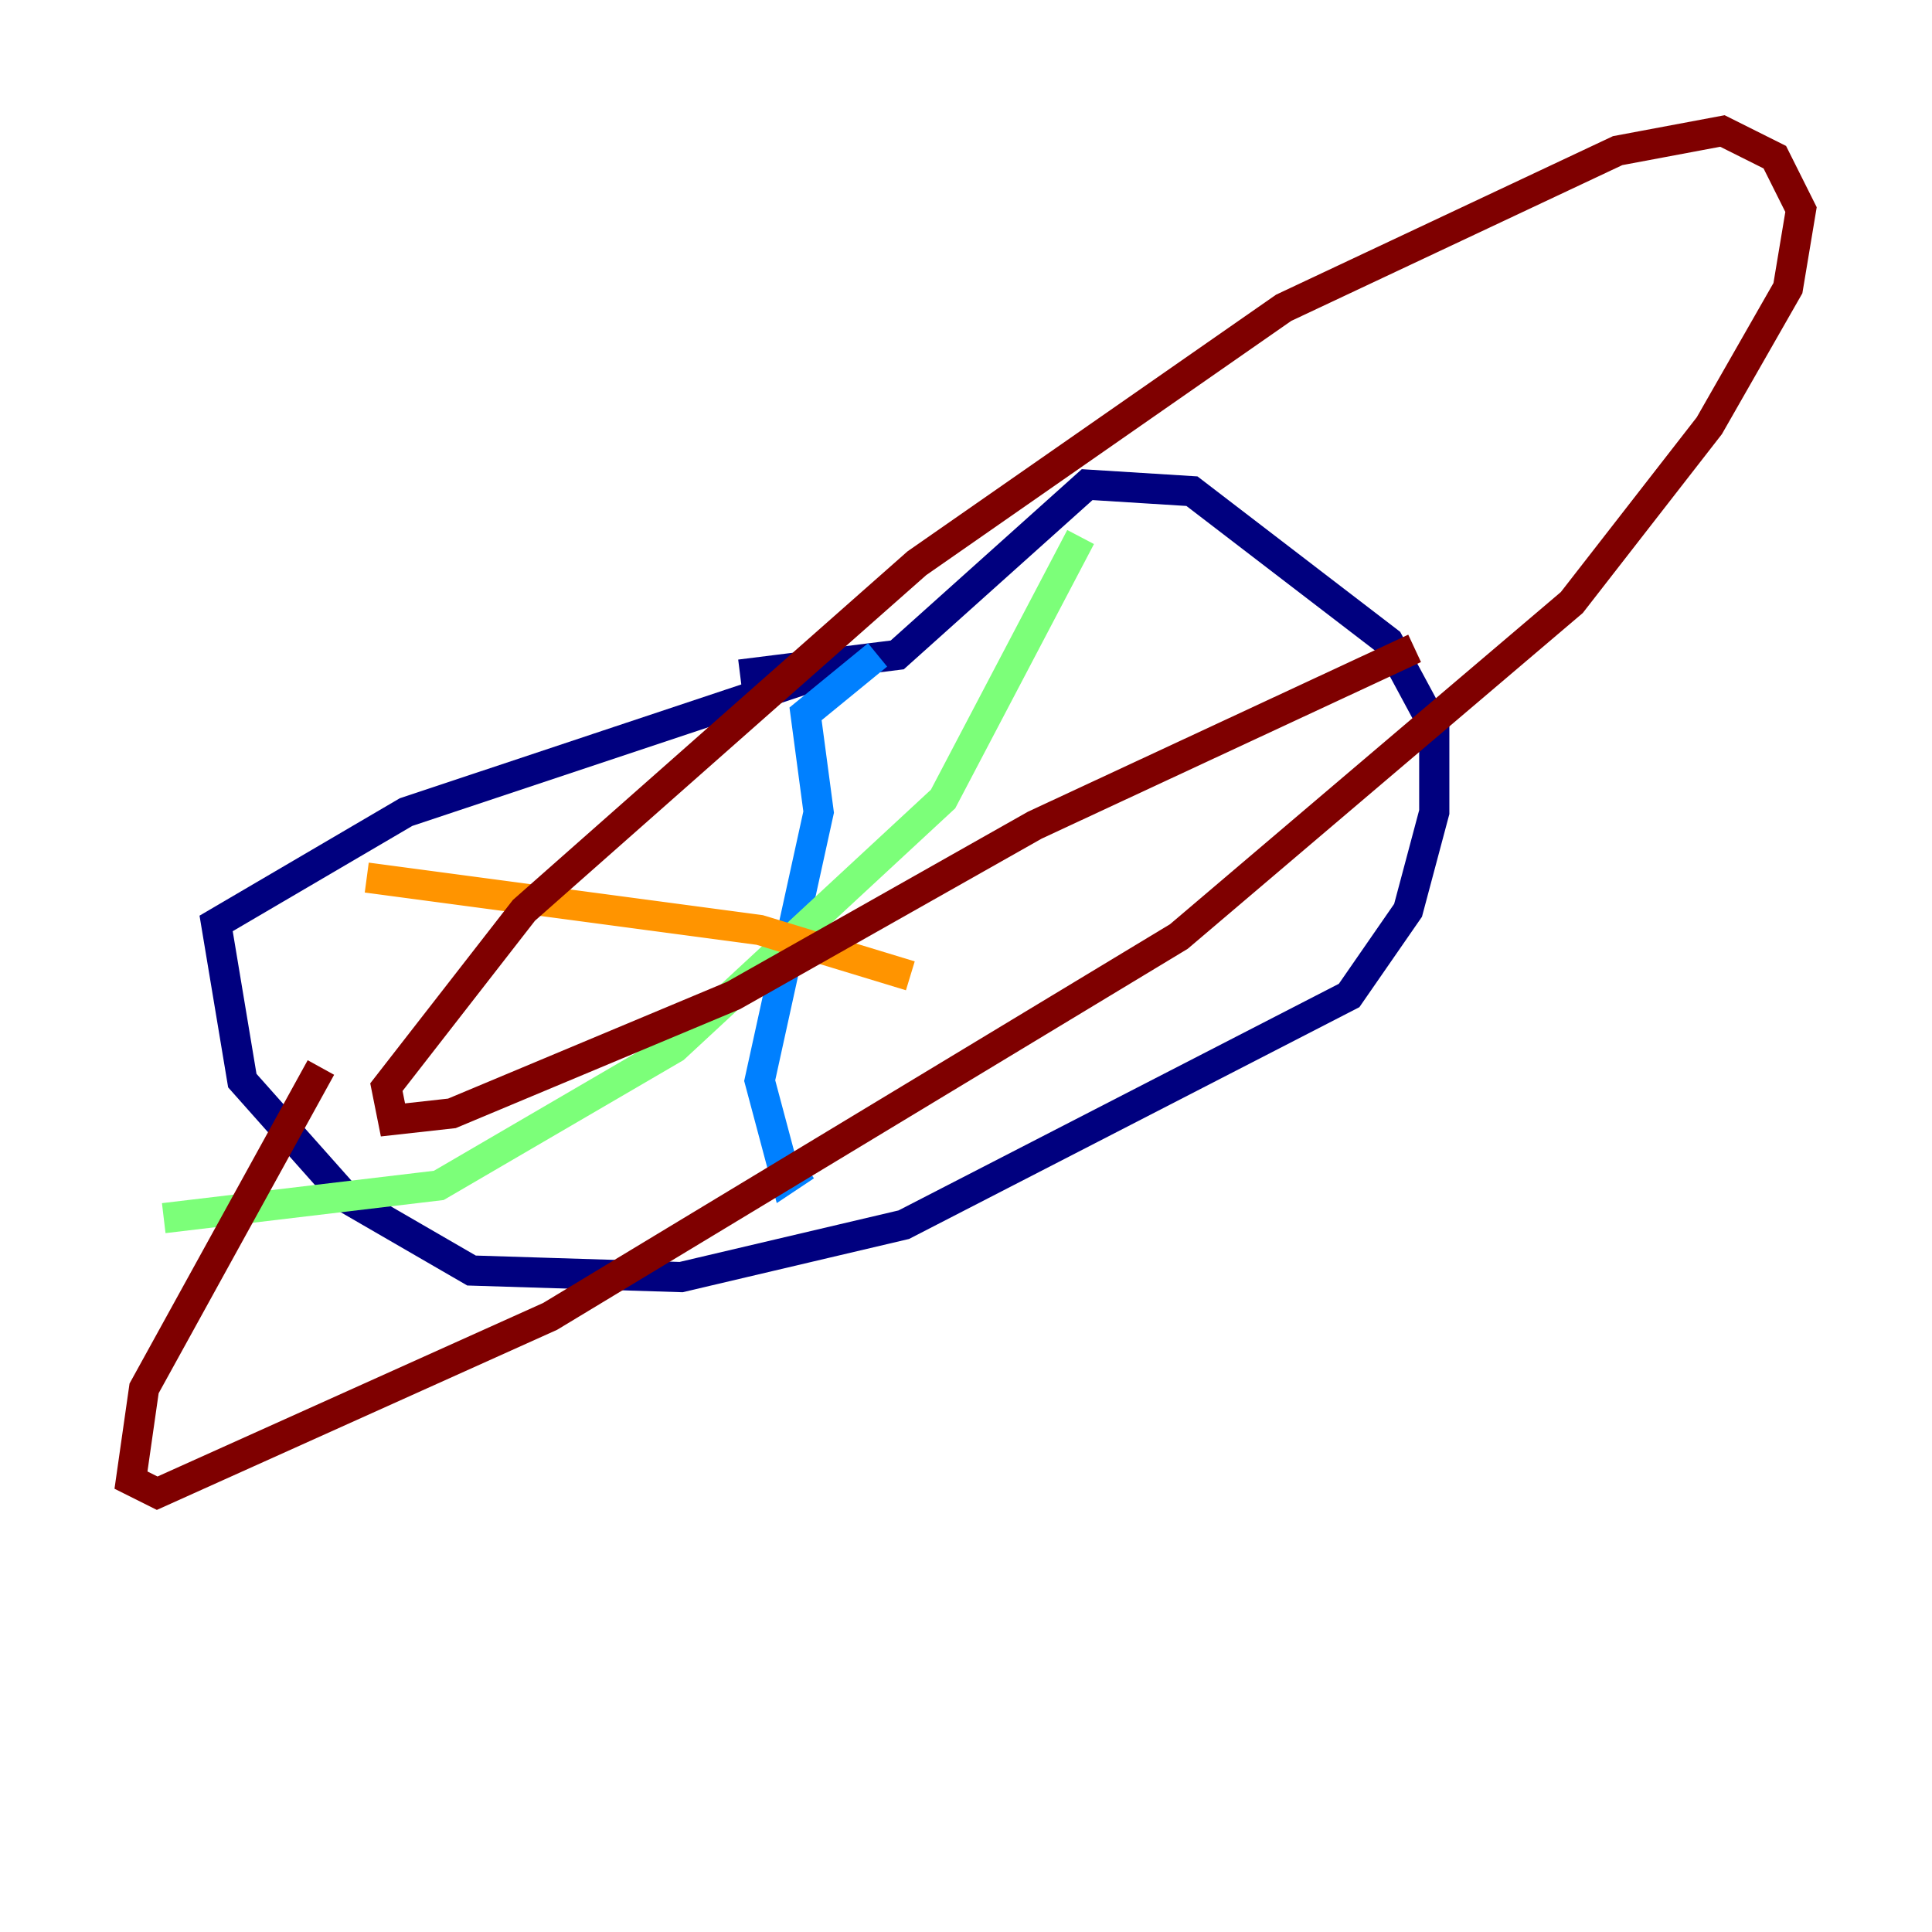 <?xml version="1.0" encoding="utf-8" ?>
<svg baseProfile="tiny" height="128" version="1.2" viewBox="0,0,128,128" width="128" xmlns="http://www.w3.org/2000/svg" xmlns:ev="http://www.w3.org/2001/xml-events" xmlns:xlink="http://www.w3.org/1999/xlink"><defs /><polyline fill="none" points="55.539,44.258 26.902,53.803 14.319,61.18 16.054,71.593 22.997,79.403 31.241,84.176 45.125,84.61 59.878,81.139 89.383,65.953 93.288,60.312 95.024,53.803 95.024,48.163 91.986,42.522 78.969,32.542 72.027,32.108 59.444,43.39 49.031,44.691" stroke="#00007f" stroke-width="2" /><polyline fill="none" points="58.142,43.39 53.37,47.295 54.237,53.803 50.332,71.593 52.068,78.102 53.37,77.234" stroke="#0080ff" stroke-width="2" /><polyline fill="none" points="71.593,35.58 62.481,52.936 44.691,69.424 29.071,78.536 10.848,80.705" stroke="#7cff79" stroke-width="2" /><polyline fill="none" points="24.298,58.142 50.332,61.614 60.312,64.651" stroke="#ff9400" stroke-width="2" /><polyline fill="none" points="93.722,42.956 68.556,54.671 48.597,65.953 29.939,73.763 26.034,74.197 25.6,72.027 34.712,60.312 60.746,37.315 85.044,20.393 107.173,9.98 114.115,8.678 117.586,10.414 119.322,13.885 118.454,19.091 113.248,28.203 104.136,39.919 78.102,62.047 36.447,87.214 10.414,98.929 8.678,98.061 9.546,91.986 21.261,70.725" stroke="#7f0000" stroke-width="2" /></svg>
